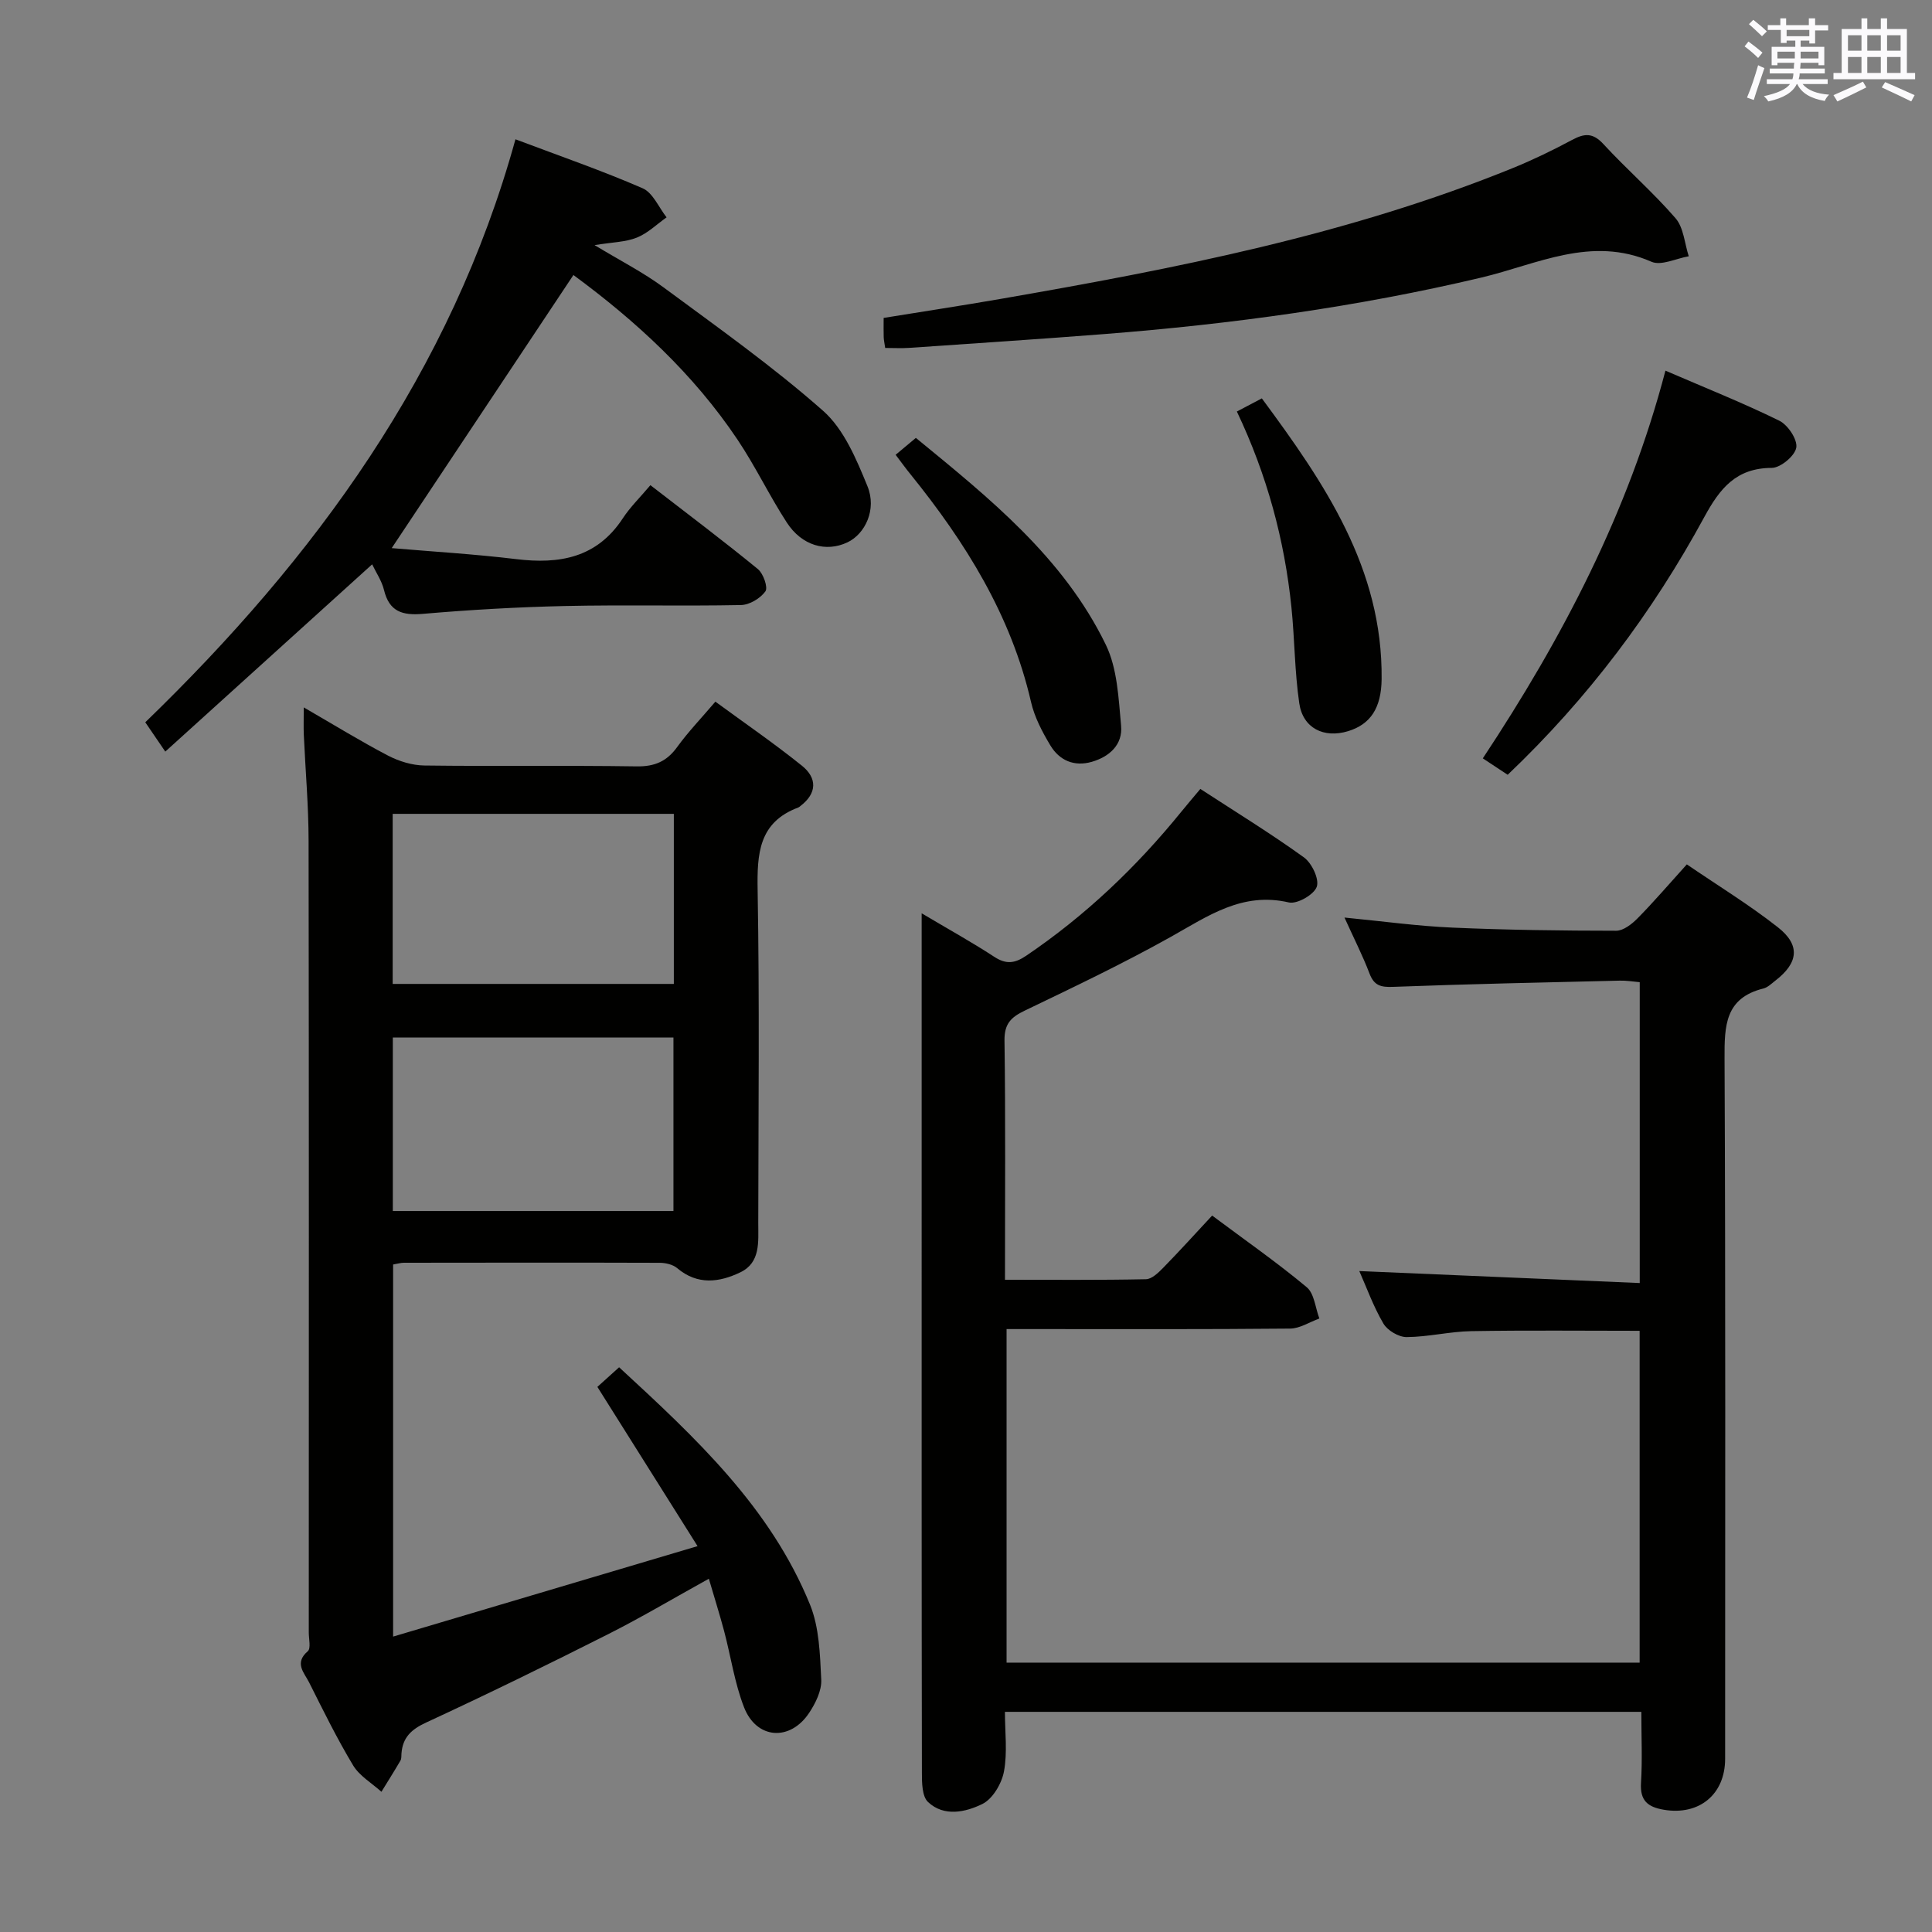 <svg enable-background="new 0 0 400 400" viewBox="0 0 400 400" xmlns="http://www.w3.org/2000/svg"><rect x="0" y="0" width="400" height="400" fill="#808080" stroke="none"/><g fill="#010100"><path d="m248.52 163.34c7.35 4.79 14.58 9.22 21.44 14.17 1.64 1.18 3.22 4.5 2.66 6.09-.57 1.63-4.07 3.64-5.78 3.24-9.66-2.24-16.74 2.82-24.42 7.12-9.85 5.51-20.06 10.38-30.24 15.27-2.88 1.38-4.26 2.73-4.21 6.23.23 16.3.1 32.6.1 49.5 9.98 0 19.58.09 29.18-.11 1.21-.02 2.57-1.34 3.56-2.35 3.37-3.44 6.6-7.02 10.15-10.83 6.97 5.2 13.49 9.75 19.58 14.83 1.58 1.32 1.78 4.27 2.62 6.48-2.02.73-4.03 2.07-6.05 2.09-17.66.17-35.33.1-52.99.1-1.8 0-3.6 0-5.72 0v69.06h131.07c0-22.89 0-45.61 0-68.7-11.68 0-23.28-.13-34.86.07-4.47.08-8.92 1.2-13.38 1.23-1.64.01-3.97-1.37-4.81-2.8-2.09-3.56-3.5-7.51-4.99-10.87 19.15.82 38.42 1.64 58.06 2.48 0-21.29 0-41.54 0-62.29-1.32-.11-2.74-.36-4.15-.32-15.64.37-31.28.7-46.92 1.29-2.55.1-3.93-.26-4.88-2.77-1.4-3.69-3.21-7.22-5.18-11.58 7.96.77 15.13 1.77 22.32 2.08 11.3.5 22.62.64 33.94.65 1.49 0 3.26-1.39 4.44-2.59 3.37-3.42 6.5-7.08 10.18-11.15 6.41 4.38 12.91 8.35 18.86 13.03 4.7 3.69 4.23 7.37-.52 11.03-.79.61-1.58 1.41-2.49 1.64-7.95 1.97-8.07 7.73-8.04 14.49.22 48.33.12 96.66.12 144.99 0 7.41-5.41 11.78-12.69 10.55-3.32-.56-4.95-1.87-4.73-5.54.3-4.78.07-9.6.07-14.73-44 0-87.56 0-131.76 0 0 4.17.54 8.38-.2 12.35-.47 2.51-2.34 5.68-4.48 6.73-3.45 1.69-7.92 2.71-11.24-.41-1.24-1.16-1.27-3.97-1.27-6.02-.07-38.66-.05-77.33-.05-115.99 0-18.5 0-37 0-55.49 0-1.81 0-3.63 0-6.5 5.5 3.27 10.37 5.96 15.02 9 2.47 1.62 4.26 1.38 6.63-.22 12.24-8.29 22.8-18.34 32.09-29.79 1.25-1.54 2.54-3.04 3.96-4.74z"/><path d="m146.76 326.86c-7.25 4.01-13.95 8-20.89 11.5-12.45 6.28-24.97 12.41-37.62 18.26-3.1 1.43-4.88 3.1-5.13 6.42-.04.5.02 1.08-.21 1.47-1.27 2.18-2.62 4.31-3.94 6.46-1.99-1.8-4.54-3.27-5.87-5.48-3.34-5.55-6.2-11.39-9.11-17.18-1-1.98-3.13-3.99-.27-6.44.68-.58.21-2.55.21-3.88.01-54.64.04-109.28-.04-163.92-.01-7.31-.66-14.62-.99-21.93-.07-1.59-.01-3.19-.01-5.68 6.3 3.64 11.78 7.02 17.47 9.99 2.25 1.17 4.96 2 7.47 2.04 14.66.19 29.32-.04 43.98.18 3.74.06 6.25-1.04 8.41-4.03 2.23-3.08 4.89-5.85 7.89-9.37 6.03 4.42 12.16 8.63 17.93 13.27 3.15 2.53 3.16 5.69-.33 8.34-.13.1-.25.23-.4.29-8.24 3.07-8.58 9.58-8.45 17.16.4 22.98.16 45.98.13 68.96 0 3.81.49 8.11-3.69 10.12-4.33 2.09-8.88 2.72-13.09-.85-.9-.76-2.41-1.11-3.64-1.11-17.66-.06-35.32-.03-52.97-.01-.64 0-1.28.21-2.21.36v77.04c20.88-6.21 41.3-12.27 63.03-18.73-7.32-11.63-13.91-22.1-20.74-32.97 1.28-1.15 2.71-2.44 4.5-4.06 15.83 14.59 31.32 28.99 39.52 49.13 1.93 4.74 2.07 10.32 2.33 15.55.11 2.25-1.17 4.86-2.49 6.85-3.95 5.98-10.92 5.5-13.5-1.15-1.96-5.04-2.73-10.54-4.13-15.81-.93-3.48-2.02-6.93-3.15-10.79zm-7.33-76.13c0-12.13 0-23.99 0-35.92-19.62 0-38.85 0-58.1 0v35.92zm-58.13-47.02h58.21c0-11.85 0-23.42 0-35.21-19.54 0-38.76 0-58.21 0z"/><path d="m81.1 113.48c8.35.72 17.09 1.23 25.77 2.28 8.97 1.09 16.7-.26 22.07-8.44 1.54-2.35 3.6-4.35 5.72-6.87 7.97 6.16 15.24 11.63 22.26 17.38 1.12.92 2.12 3.79 1.55 4.6-1.04 1.45-3.29 2.81-5.07 2.84-12.16.24-24.33-.07-36.48.2-9.79.22-19.59.78-29.34 1.62-4.28.37-6.99-.45-8.08-4.95-.46-1.88-1.63-3.58-2.45-5.3-14.28 12.93-28.37 25.68-42.83 38.77-1.77-2.61-2.87-4.22-4.14-6.07 35.17-34.04 63.3-72.43 76.64-120.7 9.17 3.46 17.89 6.47 26.33 10.14 2.12.92 3.33 3.95 4.96 6.02-2.03 1.43-3.9 3.29-6.15 4.19-2.34.94-5.04.95-8.76 1.56 5.4 3.27 10.09 5.65 14.27 8.74 11.2 8.28 22.63 16.37 33.05 25.57 4.32 3.82 6.9 10.04 9.18 15.61 1.97 4.82-.49 9.89-4.15 11.62-4.43 2.09-9.44.7-12.56-4.12-3.61-5.56-6.48-11.6-10.17-17.11-9.17-13.7-21.14-24.66-34-34.12-12.55 18.86-24.93 37.46-37.62 56.54z"/><path d="m183.27 72.04c-.15-1.02-.29-1.64-.31-2.27-.04-1.15-.01-2.29-.01-3.95 8.19-1.33 16.17-2.54 24.13-3.92 36.14-6.27 72.11-13.26 106.29-27.17 4.14-1.69 8.18-3.66 12.13-5.77 2.52-1.35 4.26-1.52 6.44.84 4.84 5.26 10.29 9.98 14.96 15.38 1.69 1.95 1.87 5.22 2.74 7.88-2.6.44-5.71 2.02-7.73 1.13-12.46-5.46-23.7.55-35.19 3.27-25.74 6.1-51.84 9.65-78.16 11.71-13.41 1.05-26.83 1.92-40.25 2.85-1.63.11-3.27.02-5.04.02z"/><path d="m312.15 160.41c-1.77-1.17-3.25-2.15-5.15-3.4 16.5-24.93 30.14-50.97 37.81-80.27 8.22 3.55 16.04 6.66 23.57 10.36 1.78.87 3.8 3.9 3.52 5.57-.28 1.71-3.26 4.19-5.06 4.2-7.4.03-10.75 4.23-13.99 10.19-10.69 19.67-24 37.46-40.7 53.35z"/><path d="m185.43 94.16c1.31-1.09 2.56-2.14 4.19-3.5 15.16 12.43 30.53 24.72 39.32 42.81 2.41 4.95 2.64 11.11 3.17 16.77.37 3.9-2.37 6.42-6.07 7.49-3.66 1.05-6.71-.29-8.58-3.41-1.68-2.8-3.28-5.84-4-8.99-4.13-17.95-13.56-33.03-24.93-47.11-.94-1.15-1.81-2.35-3.1-4.06z"/><path d="m256.08 85.2c1.94-1.02 3.37-1.77 5.17-2.72 12.98 17.56 25.03 35.18 24.8 58.1-.06 6-2.3 9.38-6.94 10.8-5 1.53-9.36-.61-10.11-5.77-.96-6.56-.95-13.25-1.62-19.85-1.43-13.97-5.04-27.38-11.3-40.56z"/></g><path d="m361.2 9.6.8-1c.9.7 1.9 1.4 2.9 2.3l-.9 1.1c-1-1-2-1.8-2.8-2.4zm.5 10.6c.9-2.1 1.6-4.3 2.3-6.7.4.2.8.4 1.3.6-.7 2.1-1.5 4.3-2.2 6.6zm.4-15.2.9-.9c1 .8 2 1.6 2.8 2.4l-1 1c-.9-.9-1.8-1.7-2.7-2.5zm12.5-1.2h1.2v1.4h2.7v1.1h-2.7v2.7h-1.2v-.6h-1.8v1.3h4.9v3.8h-1.2v-.5h-3.7c0 .4-.1.9-.1 1.2h5.1v1h-5.2c0 .5-.1.9-.2 1.2h6v1h-5.2c1.1 1.3 2.9 2 5.5 2.2-.4.4-.7.8-.9 1.3-2.9-.5-4.8-1.6-5.7-3.5h-.1c-.8 1.7-2.7 2.9-5.9 3.6-.2-.4-.6-.8-.9-1.1 2.8-.6 4.6-1.4 5.4-2.5h-4.8v-1h5.3c.1-.3.2-.7.2-1.2h-4.9v-1h5c0-.4 0-.8.1-1.2h-3.5v.5h-1.2v-3.8h4.9v-1.3h-1.8v.5h-1.2v-2.7h-2.7v-1h2.6v-1.4h1.2v1.4h4.7v-1.4zm-6.6 8.3h3.6c0-.4 0-.9 0-1.4h-3.6zm1.9-4.6h4.7v-1.3h-4.7zm6.6 3.2h-3.7v1.4h3.7z" fill="#fbfafc"/><path d="m385.3 3.8h1.3v2.2h2.8v-2.2h1.3v2.2h4.1v9.1h1.7v1.3h-16.9v-1.3h1.7v-9.1h4.1v-2.2zm.4 13.1.7 1.2c-1.8.9-3.8 1.9-6 2.9-.2-.4-.5-.8-.8-1.3 2.3-1 4.3-1.9 6.1-2.8zm-3.1-6.4h2.8v-3.2h-2.8zm0 4.6h2.8v-3.3h-2.8zm4-4.6h2.8v-3.2h-2.8zm0 4.6h2.8v-3.3h-2.8zm3.7 1.9c2.1.9 4.1 1.8 6.1 2.7l-.7 1.3c-2.2-1.1-4.2-2-6.1-2.9zm3.2-9.7h-2.8v3.2h2.8zm-2.8 7.8h2.8v-3.3h-2.8z" fill="#fbfafc"/></svg>